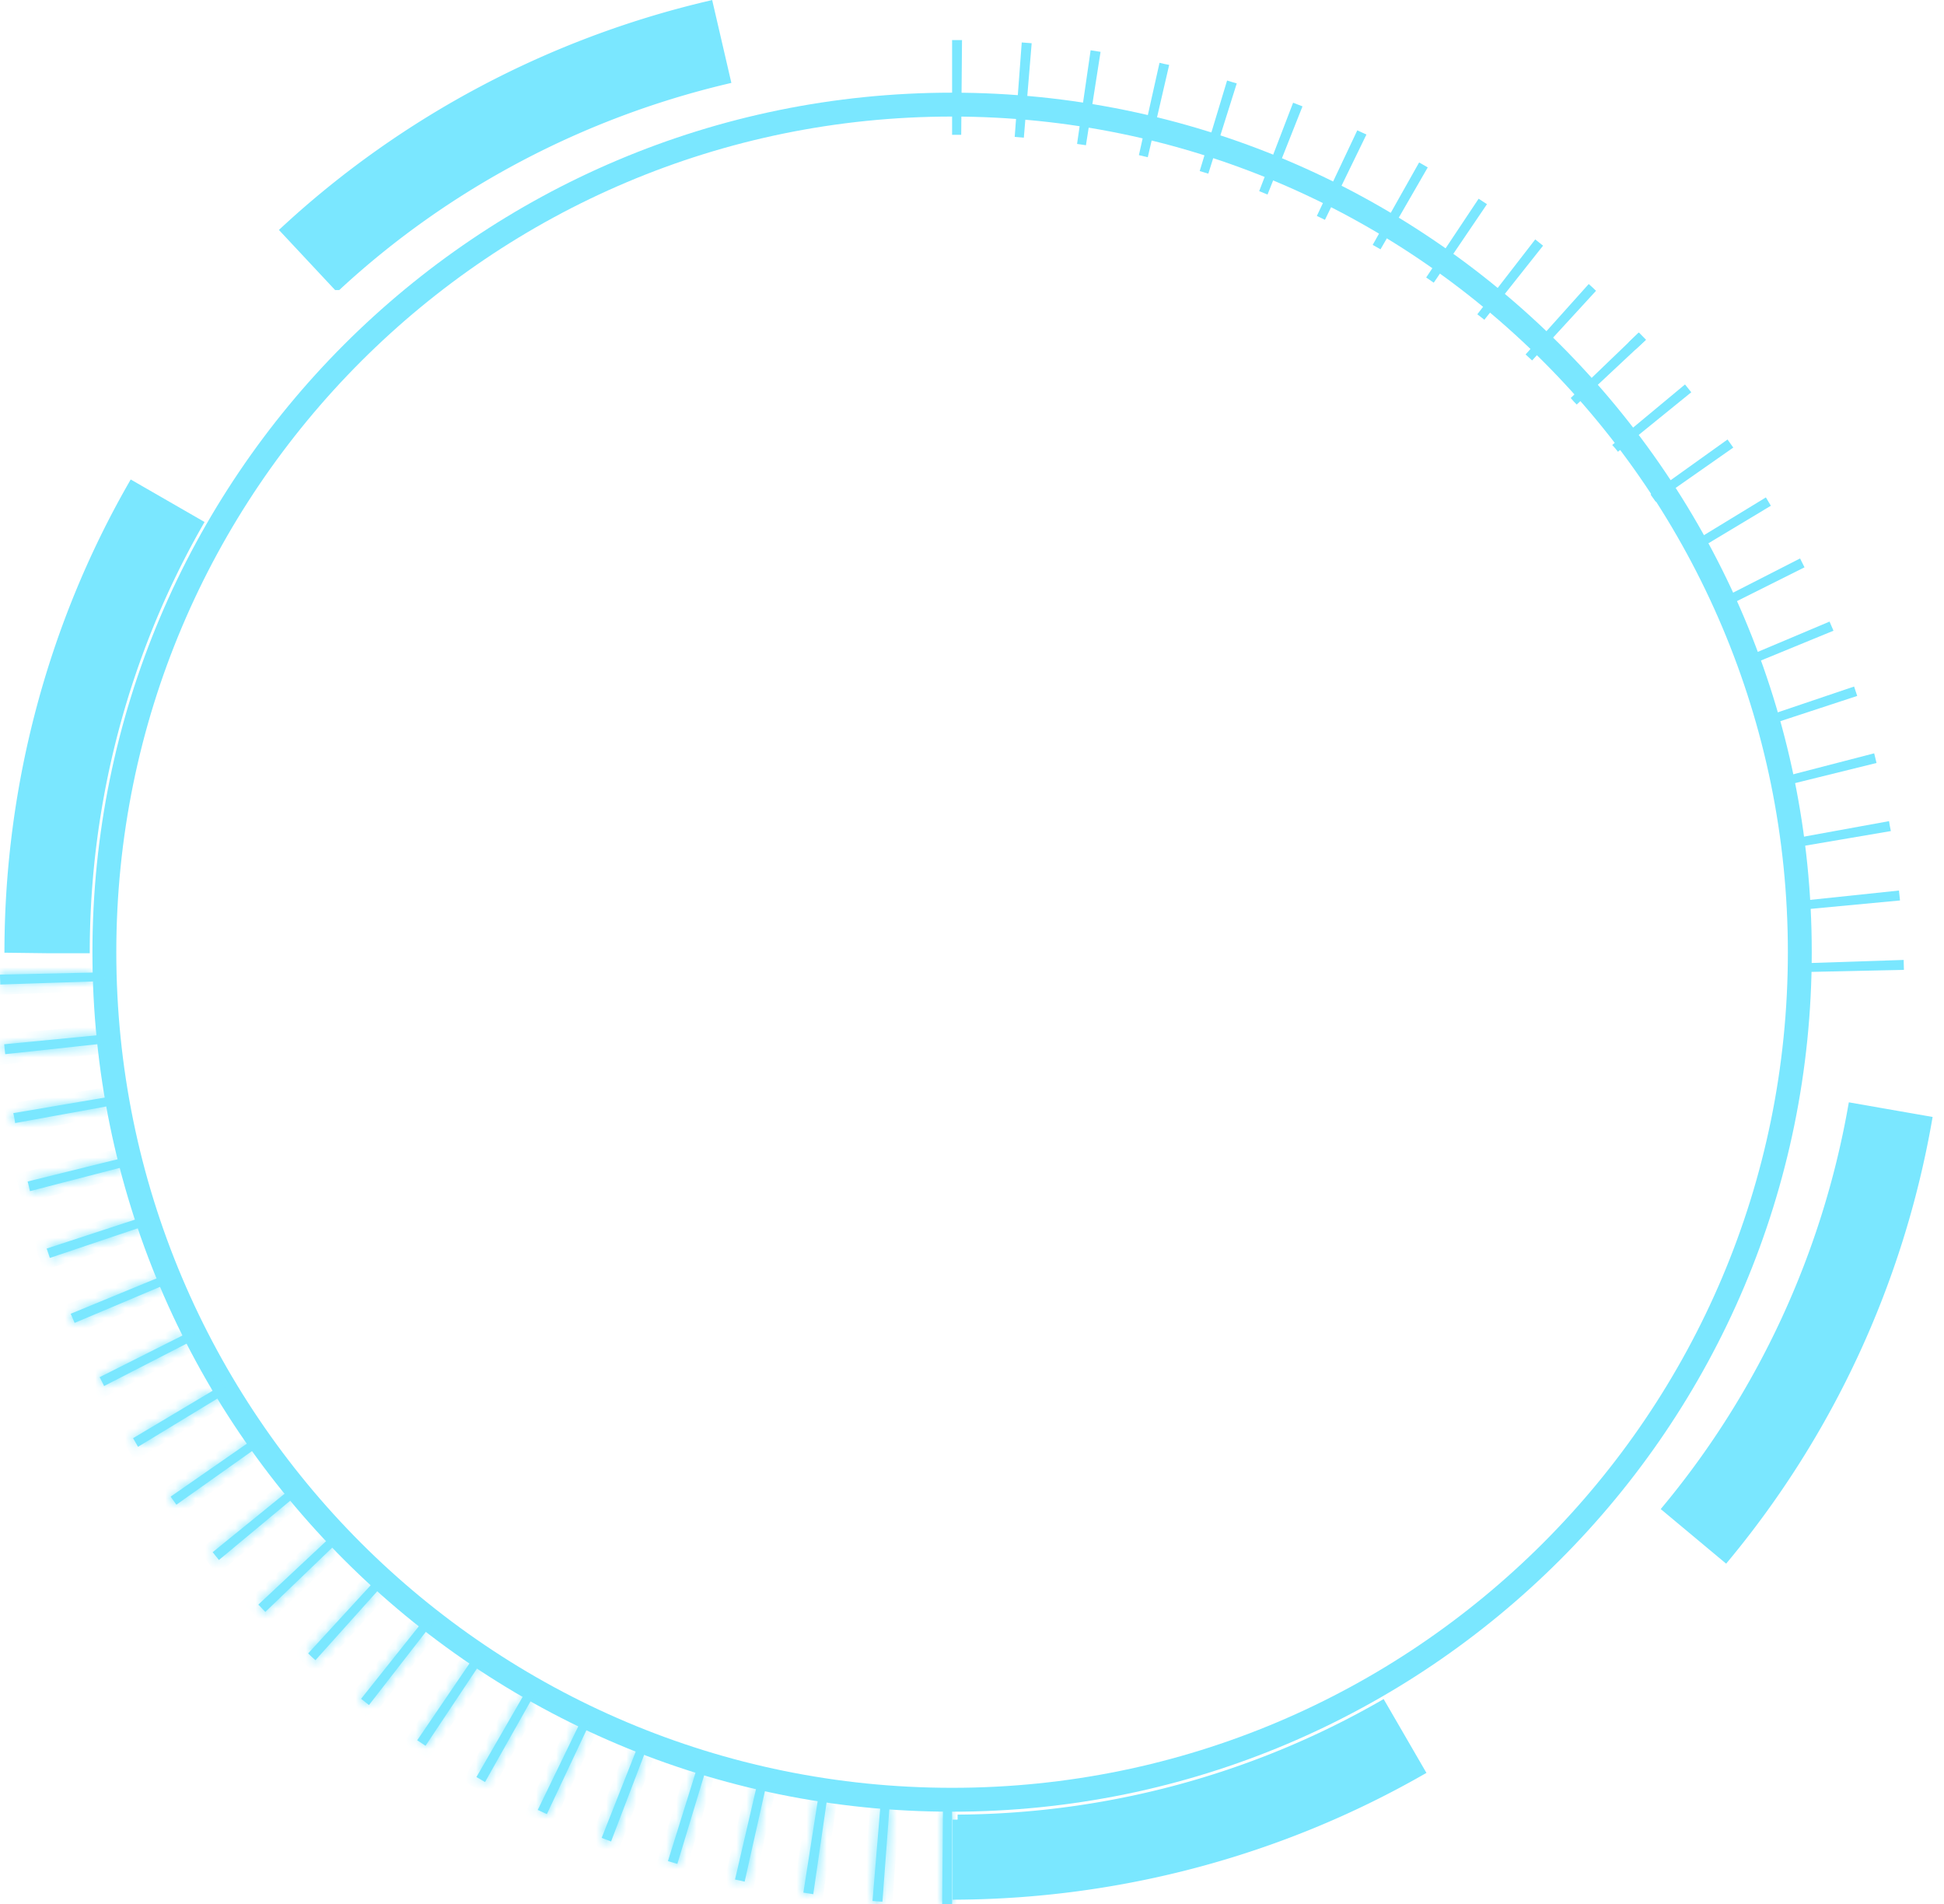 <svg width="194" height="190" fill="none" xmlns="http://www.w3.org/2000/svg"><path d="M95.565 181.546c14.876-.086 29.484-3.998 42.332-11.346l3.768 6.499c-13.996 7.964-29.915 12.221-46.1 12.332v-7.485Zm70.869-31.049c9.47-11.443 15.853-25.229 18.474-39.938l7.377 1.288a93.733 93.733 0 0 1-20.09 43.457l-5.761-4.807ZM8.458 94.605H4.687l-3.743-.046c.084-16.206 4.318-32.096 12.285-46.037l6.503 3.744C12.415 65.112 8.526 79.726 8.458 94.605ZM33.659 28.44l-5.116-5.473C40.378 12.042 54.943 4.32 70.697.607l1.69 7.292C57.894 11.35 44.523 18.419 33.66 28.44Z" fill="#7AE7FF" stroke="#7AE7FF"/><path d="M95.013 179.564c46.722 0 84.598-37.86 84.598-84.563s-37.876-84.563-84.598-84.563-84.598 37.86-84.598 84.563 37.876 84.563 84.598 84.563Z" stroke="#7AE7FF" stroke-width="2.383" stroke-miterlimit="10"/><mask id="Circle_7_1___a" fill="#fff"><path d="M95.013 190.001h-.99l.079-9.448h.911v9.448Zm-6.952-.261-.99-.078.782-9.396.91.078-.702 9.396Zm-6.9-.754c-.339-.052-.651-.105-.99-.157l1.458-9.317c.287.052.573.078.886.13l-1.354 9.344Zm-6.848-1.25a12.76 12.76 0 0 0-.964-.208l2.135-9.188.886.209-2.057 9.187Zm-6.718-1.77c-.313-.104-.625-.182-.938-.286l2.813-9.005.859.26-2.734 9.031Zm-6.614-2.238c-.312-.13-.625-.234-.937-.364l3.463-8.772.833.339-3.359 8.797Zm-6.405-2.733c-.313-.13-.599-.286-.912-.416l4.114-8.485.808.39-4.01 8.511Zm-6.171-3.201c-.287-.156-.573-.339-.86-.495l4.713-8.172.782.442-4.635 8.225Zm-5.937-3.618c-.286-.182-.547-.364-.833-.547l5.312-7.808.755.495-5.234 7.86Zm-5.65-4.06-.781-.625 5.884-7.392.703.547-5.806 7.47Zm-5.338-4.477c-.26-.234-.495-.442-.729-.677l6.38-6.949c.208.208.442.39.65.599l-6.3 7.027Zm-5-4.815c-.234-.234-.468-.495-.702-.729l6.9-6.455c.208.209.416.417.599.651l-6.796 6.533Zm-4.634-5.18-.625-.78 7.343-5.961c.182.235.364.469.573.677l-7.291 6.064Zm-4.244-5.517c-.183-.261-.39-.547-.573-.807l7.76-5.388c.155.234.338.495.52.729l-7.707 5.466Zm-3.828-5.778-.495-.859 8.124-4.841.469.78-8.098 4.92Zm-3.385-6.065-.442-.885 8.436-4.242.416.807-8.41 4.32Zm-2.942-6.298-.39-.911 8.722-3.592.365.833-8.697 3.67Zm-2.474-6.481-.312-.937 8.983-2.941c.104.286.182.572.286.859l-8.957 3.019Zm-1.979-6.663c-.078-.313-.156-.651-.234-.963l9.165-2.265c.079.287.157.573.209.859l-9.14 2.369Zm-1.484-6.793a13.076 13.076 0 0 0-.182-.989l9.322-1.588c.052.286.104.598.156.885l-9.296 1.692Zm-.99-6.872-.103-.989 9.4-.911.077.885-9.373 1.015Zm-.494-6.949c0-.338-.026-.65-.026-.989l9.452-.208.026.885-9.452.312Z"/></mask><path d="M95.013 190.001h-.99l.079-9.448h.911v9.448Zm-6.952-.261-.99-.078.782-9.396.91.078-.702 9.396Zm-6.9-.754c-.339-.052-.651-.105-.99-.157l1.458-9.317c.287.052.573.078.886.13l-1.354 9.344Zm-6.848-1.25a12.76 12.76 0 0 0-.964-.208l2.135-9.188.886.209-2.057 9.187Zm-6.718-1.77c-.313-.104-.625-.182-.938-.286l2.813-9.005.859.26-2.734 9.031Zm-6.614-2.238c-.312-.13-.625-.234-.937-.364l3.463-8.772.833.339-3.359 8.797Zm-6.405-2.733c-.313-.13-.599-.286-.912-.416l4.114-8.485.808.39-4.01 8.511Zm-6.171-3.201c-.287-.156-.573-.339-.86-.495l4.713-8.172.782.442-4.635 8.225Zm-5.937-3.618c-.286-.182-.547-.364-.833-.547l5.312-7.808.755.495-5.234 7.86Zm-5.65-4.06-.781-.625 5.884-7.392.703.547-5.806 7.47Zm-5.338-4.477c-.26-.234-.495-.442-.729-.677l6.38-6.949c.208.208.442.39.65.599l-6.3 7.027Zm-5-4.815c-.234-.234-.468-.495-.702-.729l6.9-6.455c.208.209.416.417.599.651l-6.796 6.533Zm-4.634-5.18-.625-.78 7.343-5.961c.182.235.364.469.573.677l-7.291 6.064Zm-4.244-5.517c-.183-.261-.39-.547-.573-.807l7.76-5.388c.155.234.338.495.52.729l-7.707 5.466Zm-3.828-5.778-.495-.859 8.124-4.841.469.78-8.098 4.92Zm-3.385-6.065-.442-.885 8.436-4.242.416.807-8.41 4.32Zm-2.942-6.298-.39-.911 8.722-3.592.365.833-8.697 3.67Zm-2.474-6.481-.312-.937 8.983-2.941c.104.286.182.572.286.859l-8.957 3.019Zm-1.979-6.663c-.078-.313-.156-.651-.234-.963l9.165-2.265c.079.287.157.573.209.859l-9.14 2.369Zm-1.484-6.793a13.076 13.076 0 0 0-.182-.989l9.322-1.588c.052.286.104.598.156.885l-9.296 1.692Zm-.99-6.872-.103-.989 9.4-.911.077.885-9.373 1.015Zm-.494-6.949c0-.338-.026-.65-.026-.989l9.452-.208.026.885-9.452.312Z" fill="#7AE7FF"/><path d="M95.013 190.001v1h1v-1h-1Zm-.99 0-1-.009-.008 1.009h1.009v-1Zm.079-9.448v-1h-.992l-.008.991 1 .009Zm.911 0h1v-1h-1v1Zm-6.952 9.187-.079.997 1.001.079.075-1.001-.997-.075Zm-.99-.078-.996-.083-.083 1.001 1 .079.08-.997Zm.782-9.396.085-.996-.999-.086-.083 1 .997.082Zm.91.078.998.075.074-.986-.986-.085-.085.996Zm-7.602 8.642-.152.988.997.153.144-.998-.99-.143Zm-.99-.157-.988-.154-.155.99.991.153.152-.989Zm1.458-9.317.18-.984-1.01-.184-.158 1.013.988.155Zm.886.13.99.143.14-.969-.966-.161-.164.987Zm-8.202 8.094-.243.97.995.249.224-1-.976-.219Zm-.964-.208-.974-.226-.24 1.037 1.05.175.164-.986Zm2.135-9.188.23-.973-.977-.23-.227.977.974.226Zm.886.209.976.218.216-.965-.963-.227-.23.974Zm-8.775 7.417-.316.949.975.325.298-.984-.957-.29Zm-.938-.286-.954-.298-.293.937.931.31.317-.949Zm2.813-9.005.29-.957-.95-.288-.295.947.955.298Zm.859.26.957.29.29-.957-.957-.29-.29.957Zm-9.348 6.793-.384.923.95.396.369-.962-.935-.357Zm-.937-.364-.93-.368-.36.913.905.378.385-.923Zm3.463-8.772.376-.926-.935-.38-.371.939.93.367Zm.833.339.934.356.35-.914-.908-.369-.376.927Zm-9.764 6.064-.385.923.882.368.407-.865-.904-.426Zm-.912-.416-.9-.437-.461.953.977.407.384-.923Zm4.114-8.485.436-.9-.9-.435-.435.899.9.436Zm.808.39.904.426.422-.895-.89-.431-.436.9Zm-10.181 5.31-.479.878.866.472.484-.859-.871-.491Zm-.86-.495-.866-.499-.511.887.899.49.479-.878Zm4.713-8.172.493-.87-.863-.49-.496.86.866.5Zm.782.442.87.491.49-.869-.867-.492-.493.87Zm-10.572 4.607-.537.844.827.525.542-.815-.832-.554Zm-.833-.547-.827-.562-.58.853.87.553.537-.844Zm5.312-7.808.548-.836-.822-.539-.553.813.827.562Zm.755.495.832.554.559-.839-.843-.552-.548.837Zm-10.884 3.8-.625.781.792.633.622-.801-.79-.613Zm-.781-.625-.783-.623-.621.781.78.623.624-.781Zm5.884-7.392.614-.789-.78-.607-.616.773.782.623Zm.703.547.79.614.614-.79-.79-.614-.614.79Zm-11.144 2.993-.669.743.745.67.669-.745-.745-.668Zm-.729-.677-.737-.676-.648.706.678.678.707-.708Zm6.38-6.949.706-.707-.738-.738-.705.769.736.676Zm.65.599.745.667.632-.705-.67-.67-.707.708Zm-11.3 2.212-.707.707.693.693.707-.679-.693-.721Zm-.703-.729-.683-.73-.756.706.732.731.707-.707Zm6.9-6.455.707-.707-.684-.684-.706.661.683.73Zm.599.651.693.721.649-.624-.553-.711-.79.614Zm-11.431 1.353-.78.625.636.796.783-.652-.639-.769Zm-.625-.78-.63-.777-.771.626.62.776.781-.625Zm7.343-5.961.789-.614-.627-.805-.792.643.63.776Zm.573.677.64.769.842-.701-.775-.775-.707.707Zm-11.535.547-.82.573.578.824.82-.582-.578-.815Zm-.573-.807-.57-.822-.825.573.576.822.819-.573Zm7.76-5.388.831-.555-.565-.847-.837.581.57.821Zm.52.729.578.816.853-.605-.642-.825-.789.614Zm-11.535-.312-.866.499.51.887.875-.532-.519-.854Zm-.495-.859-.511-.859-.847.504.492.854.866-.499Zm8.124-4.841.858-.515-.513-.855-.857.511.512.859Zm.469.78.52.855.85-.516-.513-.853-.857.514Zm-11.483-1.145-.894.448.452.904.9-.462-.458-.89Zm-.442-.885-.45-.893-.891.448.446.893.895-.448Zm8.436-4.242.888-.459-.454-.879-.883.444.449.894Zm.416.807.457.889.892-.458-.46-.89-.889.459Zm-11.352-1.978-.92.394.393.913.916-.386-.39-.921Zm-.39-.911-.381-.925-.939.386.4.933.92-.394Zm8.722-3.592.916-.401-.392-.896-.905.372.381.925Zm.365.833.388.921.934-.394-.406-.928-.916.401Zm-11.17-2.811-.95.316.318.952.95-.321-.319-.947Zm-.313-.937-.311-.951-.956.313.318.954.949-.316Zm8.983-2.941.94-.342-.331-.91-.92.301.311.951Zm.286.859.32.947.97-.327-.35-.962-.94.342Zm-10.936-3.644-.97.242.245.979.976-.253-.25-.968Zm-.234-.963-.24-.971-.973.24.243.973.97-.242Zm9.165-2.265.965-.263-.257-.942-.947.235.24.97Zm.209.859.25.968.9-.233-.166-.914-.984.179ZM1.51 112.049l-.988.152.156 1.015 1.011-.184-.179-.983Zm-.182-.989-.168-.986-1.045.178.239 1.032.974-.224Zm9.322-1.588.983-.179-.176-.973-.975.166.168.986Zm.156.885.179.984.984-.179-.18-.984-.983.179ZM.52 105.177l-.995.105.105.998.997-.108-.107-.995Zm-.104-.989-.097-.995-1.003.097.105 1.003.995-.105Zm9.4-.911.995-.088-.088-1.004-1.004.097.096.995Zm.077.885.108.994.975-.105-.086-.977-.997.088ZM.026 98.228h-1v1.034l1.033-.034-.033-1ZM0 97.239l-.022-1-.978.022v.978h1Zm9.452-.208 1-.03-.03-.992-.992.022.022 1Zm.026.885.033 1 .996-.034-.03-.996-1 .03ZM95.013 189h-.99v2h.99v-2Zm.01 1.008.079-9.448-2-.017-.078 9.448 2 .017Zm-.921-8.456h.911v-2h-.911v2Zm-.089-1V190h2v-9.448h-2Zm-5.874 8.19-.989-.078-.157 1.994.99.078.156-1.994Zm-.071 1.002.781-9.396-1.993-.165-.781 9.395 1.993.166Zm-.3-8.482.91.078.171-1.993-.911-.078-.17 1.993Zm-.001-.993-.703 9.396 1.994.149.703-9.396-1.994-.149Zm-6.454 7.727c-.166-.025-.326-.051-.489-.077a138.67 138.67 0 0 0-.5-.079l-.305 1.977c.166.025.326.051.49.077l.5.079.304-1.977Zm-.154.987 1.458-9.318-1.976-.309-1.458 9.318 1.976.309Zm.292-8.489c.169.031.334.054.48.073.15.02.283.037.42.06l.328-1.973c-.176-.029-.343-.051-.485-.07a7.868 7.868 0 0 1-.386-.057l-.357 1.967Zm.074-.997-1.354 9.344 1.98.287 1.353-9.344-1.979-.287Zm-6.97 7.268a13.57 13.57 0 0 0-1.041-.224l-.329 1.972c.273.046.582.117.885.192l.485-1.94Zm-.232.988 2.136-9.187-1.949-.453-2.135 9.188 1.948.452Zm.933-8.44.885.208.458-1.947-.886-.208-.457 1.947Zm.138-.984-2.057 9.188 1.952.437 2.057-9.188-1.952-.437Zm-7.483 6.688c-.177-.059-.352-.11-.505-.155a11.214 11.214 0 0 1-.432-.132l-.633 1.898c.178.059.352.11.505.154.16.047.297.087.433.132l.632-1.897Zm-.299.96 2.812-9.005-1.909-.596-2.812 9.005 1.91.596Zm1.568-8.346.859.26.58-1.914-.86-.26-.58 1.914Zm.192-.987-2.734 9.032 1.914.579 2.734-9.031-1.914-.58Zm-8.006 6.16c-.176-.073-.349-.138-.502-.196a12.035 12.035 0 0 1-.436-.168l-.769 1.846c.176.073.349.138.503.195.158.06.298.112.435.169l.769-1.846Zm-.392.926 3.463-8.771-1.86-.735-3.463 8.771 1.86.735Zm2.157-8.212.833.338.752-1.853-.833-.338-.752 1.853Zm.275-.945-3.359 8.797 1.869.714 3.358-8.798-1.868-.713Zm-8.446 5.498a9.539 9.539 0 0 1-.409-.187c-.146-.07-.318-.153-.502-.229l-.769 1.846c.129.053.256.114.409.187.146.07.319.153.502.229l.77-1.846Zm-.396.943 4.114-8.485-1.8-.872-4.113 8.484 1.8.873Zm2.78-8.021.806.39.871-1.8-.807-.39-.87 1.8Zm.337-.936-4.01 8.511 1.81.852 4.01-8.511-1.81-.852Zm-8.797 4.858a15.518 15.518 0 0 1-.4-.23c-.14-.083-.299-.177-.46-.265l-.957 1.756c.125.069.254.144.4.231.14.083.298.176.46.264l.956-1.756Zm-.472.883 4.713-8.173-1.733-.999-4.713 8.173 1.733.999Zm3.354-7.802.78.442.986-1.74-.78-.442-.986 1.74Zm.402-.919-4.634 8.225 1.742.982 4.635-8.225-1.743-.982Zm-9.163 4.254c-.133-.084-.261-.17-.399-.261-.135-.091-.28-.188-.434-.285l-1.074 1.687c.133.085.261.17.399.262.135.09.28.187.434.285l1.074-1.688Zm-.543.86 5.311-7.808-1.653-1.125-5.312 7.808 1.654 1.125Zm3.937-7.534.755.494 1.096-1.673-.755-.494-1.096 1.673Zm.47-.897-5.233 7.861 1.664 1.108 5.234-7.86-1.665-1.109Zm-9.427 3.574-.39-.313-.39-.312-1.25 1.562.39.312.391.313 1.25-1.562Zm-.623.779 5.885-7.392-1.565-1.246-5.885 7.392 1.565 1.246Zm4.489-7.225a1076.418 1076.418 0 0 0 .703.546l1.227-1.579-.351-.273-.352-.273-1.227 1.579Zm.527-.857-5.807 7.47 1.58 1.227 5.806-7.469-1.58-1.228Zm-9.686 2.864c-.268-.241-.48-.43-.691-.641l-1.414 1.415c.257.257.514.485.767.712l1.338-1.486Zm-.661.743 6.379-6.95-1.473-1.352-6.38 6.949 1.474 1.353Zm4.935-6.919c.13.13.265.248.371.342.115.101.202.178.28.257l1.414-1.415c-.13-.13-.264-.248-.37-.342a6.395 6.395 0 0 1-.28-.256l-1.415 1.414Zm.614-.776-6.302 7.027 1.49 1.336 6.3-7.028-1.488-1.335Zm-9.85 2.173c-.105-.106-.213-.22-.332-.345a18.228 18.228 0 0 0-.37-.384l-1.414 1.414c.106.106.213.22.332.345.116.122.242.256.37.384l1.415-1.414Zm-.726.708 6.9-6.454-1.366-1.461-6.9 6.455 1.366 1.46Zm5.51-6.477c.215.215.379.38.516.557l1.579-1.228c-.227-.292-.48-.543-.681-.744l-1.414 1.415Zm.613-.778-6.796 6.533 1.386 1.442 6.796-6.533-1.386-1.442Zm-9.957 1.45-.313-.391-.312-.39-1.562 1.25.313.39.312.39 1.562-1.249Zm-.776.62 7.343-5.96-1.26-1.553-7.343 5.96 1.26 1.553Zm5.924-6.123c.175.226.395.511.655.77l1.414-1.414a6.284 6.284 0 0 1-.491-.584l-1.578 1.228Zm.722-.706-7.29 6.065 1.278 1.537 7.291-6.064-1.279-1.538Zm-10.076.742-.292-.411c-.098-.138-.193-.27-.281-.396l-1.638 1.147c.094.135.195.276.292.412.098.137.193.27.28.395l1.639-1.147Zm-.822.588 7.76-5.387-1.141-1.643-7.76 5.387 1.141 1.643Zm6.357-5.654c.165.246.361.528.564.788l1.578-1.228a11.92 11.92 0 0 1-.478-.67l-1.664 1.11Zm.775-.642-7.708 5.466 1.157 1.631 7.707-5.465-1.156-1.632Zm-10.09.004-.495-.858-1.733.998.495.859 1.733-.999Zm-.85.5 8.124-4.841-1.024-1.718-8.123 4.841 1.023 1.718Zm6.755-5.186.469.781 1.714-1.029-.468-.781-1.715 1.029Zm.807-.588-8.098 4.919 1.038 1.709 8.098-4.919-1.038-1.709Zm-10.07-.738-.442-.885-1.789.895.443.885 1.789-.895Zm-.887.456 8.436-4.243-.898-1.787-8.437 4.243.899 1.787Zm7.098-4.677.417.806 1.777-.917-.417-.807-1.777.918Zm.849-.542-8.41 4.321.913 1.779 8.41-4.321-.913-1.779Zm-9.977-1.482-.39-.911-1.839.788.39.911 1.839-.788Zm-.929.407 8.723-3.592-.762-1.849-8.722 3.592.761 1.849Zm7.426-4.115.364.833 1.833-.802-.365-.833-1.832.802Zm.892-.49-8.697 3.67.778 1.843 8.696-3.67-.777-1.843Zm-9.833-2.206-.156-.468-.157-.469-1.897.633.156.469.157.468 1.897-.633Zm-.95.33 8.983-2.941-.622-1.901-8.983 2.941.622 1.901Zm7.732-3.549c.044.12.084.244.13.39.045.141.097.303.157.468l1.88-.683a10.421 10.421 0 0 1-.13-.391c-.046-.14-.097-.303-.157-.468l-1.88.684Zm.907-.431-8.957 3.019.639 1.895 8.957-3.019-.639-1.895Zm-9.646-2.939a42.077 42.077 0 0 1-.115-.472 56.513 56.513 0 0 0-.12-.491l-1.94.485c.038.151.076.309.115.473.039.161.079.329.12.49l1.94-.485ZM3 118.85l9.165-2.265-.48-1.941-9.165 2.264.48 1.942Zm7.96-2.972c.08.293.147.538.19.774l1.968-.358c-.062-.336-.152-.664-.228-.943l-1.93.527Zm.923-.373-9.14 2.369.502 1.936 9.14-2.369-.502-1.936Zm-9.384-3.609a14.39 14.39 0 0 0-.197-1.061l-1.948.449c.07.302.117.585.168.917l1.977-.305Zm-1.003.149 9.322-1.587-.336-1.972-9.322 1.588.336 1.971Zm8.17-2.394.076.435.08.45 1.968-.358c-.026-.139-.05-.285-.077-.435l-.08-.45-1.967.358Zm.96-.278-9.295 1.692.358 1.967 9.296-1.691-.358-1.968Zm-9.11-4.3-.105-.989-1.989.209.104.989 1.99-.209Zm-1.003.111 9.4-.911-.193-1.991-9.4.911.193 1.991Zm8.307-1.819.078.885 1.993-.176-.079-.885-1.992.176Zm.967-.197-9.374 1.015.215 1.989 9.374-1.016-.215-1.988Zm-8.761-4.94c0-.192-.007-.375-.014-.534A11.293 11.293 0 0 1 1 97.239h-2c0 .192.007.375.014.534.006.166.012.309.012.455h2Zm-1.004.01 9.452-.207-.044-2-9.452.208.044 2Zm8.43-1.178.026.885 2-.059-.027-.885-1.999.06Zm.993-.144-9.452.313.066 1.999 9.452-.313-.066-1.999Z" fill="#7AE7FF" mask="url(#Circle_7_1___a)"/><g filter="url(#Circle_7_1___b)"><path d="m180.574 92.97-.026-.884 9.426-.312c0 .338.026.65.026.989l-9.426.208Zm-.364-6.246-.104-.885 9.399-.989.105.99-9.4.884Zm-.833-6.22c-.052-.287-.105-.599-.157-.885l9.296-1.692c.052.338.104.65.182.99l-9.321 1.587Zm-1.276-6.117c-.078-.286-.156-.572-.209-.859l9.14-2.368c.078.312.156.65.234.963l-9.165 2.264Zm-1.719-6.012c-.104-.286-.182-.573-.286-.859l8.931-3.02.312.938-8.957 2.941Zm-2.161-5.856-.338-.833 8.696-3.67.391.911-8.749 3.592Zm-2.578-5.7-.416-.807 8.41-4.295.443.885-8.437 4.217Zm-3.02-5.492-.469-.78 8.072-4.92.495.833-8.098 4.867Zm-3.385-5.258c-.182-.234-.339-.494-.521-.728l7.681-5.492c.183.26.391.547.573.807l-7.733 5.413Zm-3.776-4.997c-.182-.234-.364-.468-.572-.677l7.264-6.038.625.781-7.317 5.934Zm-4.114-4.71c-.208-.209-.416-.417-.598-.651l6.795-6.533c.235.234.469.494.703.729l-6.9 6.454Zm-4.452-4.4c-.208-.208-.443-.39-.651-.598l6.301-7.027c.261.234.495.442.729.676l-6.379 6.95Zm-4.765-4.06-.703-.546 5.78-7.47.781.625-5.858 7.391Zm-5.051-3.696-.756-.52 5.234-7.86c.286.182.547.364.833.546l-5.311 7.834Zm-5.312-3.331-.781-.442 4.634-8.225c.287.156.573.338.86.494l-4.713 8.173Zm-5.546-2.941-.808-.39 4.036-8.538c.313.13.599.287.912.417l-4.14 8.51Zm-5.729-2.525-.833-.338 3.385-8.823c.312.13.625.234.937.364l-3.489 8.797Zm-5.91-2.082-.86-.26 2.734-9.032c.313.104.625.182.964.287l-2.838 9.005Zm-6.041-1.64-.886-.208 2.057-9.214c.313.078.651.157.964.209l-2.135 9.213Zm-6.171-1.197c-.287-.052-.573-.078-.886-.13l1.354-9.344c.339.052.651.104.99.156l-1.458 9.318Zm-6.197-.755-.912-.078.703-9.422.99.078-.781 9.422Zm-6.25-.286h-.91V0h.989l-.079 9.448Z" fill="#7AE7FF"/><path d="m163.228 30.176.304-.292.002.002.002.002-.308.288ZM129.33 6.9l.002-.004-.002.004Z" stroke="#7AE7FF"/></g><defs><filter id="Circle_7_1___b" x="91.013" y=".001" width="102.987" height="100.97" filterUnits="userSpaceOnUse" color-interpolation-filters="sRGB"><feFlood flood-opacity="0" result="BackgroundImageFix"/><feColorMatrix in="SourceAlpha" values="0 0 0 0 0 0 0 0 0 0 0 0 0 0 0 0 0 0 127 0" result="hardAlpha"/><feOffset dy="4"/><feGaussianBlur stdDeviation="2"/><feComposite in2="hardAlpha" operator="out"/><feColorMatrix values="0 0 0 0 0 0 0 0 0 0 0 0 0 0 0 0 0 0 0.25 0"/><feBlend in2="BackgroundImageFix" result="effect1_dropShadow_28_350"/><feBlend in="SourceGraphic" in2="effect1_dropShadow_28_350" result="shape"/></filter></defs></svg>